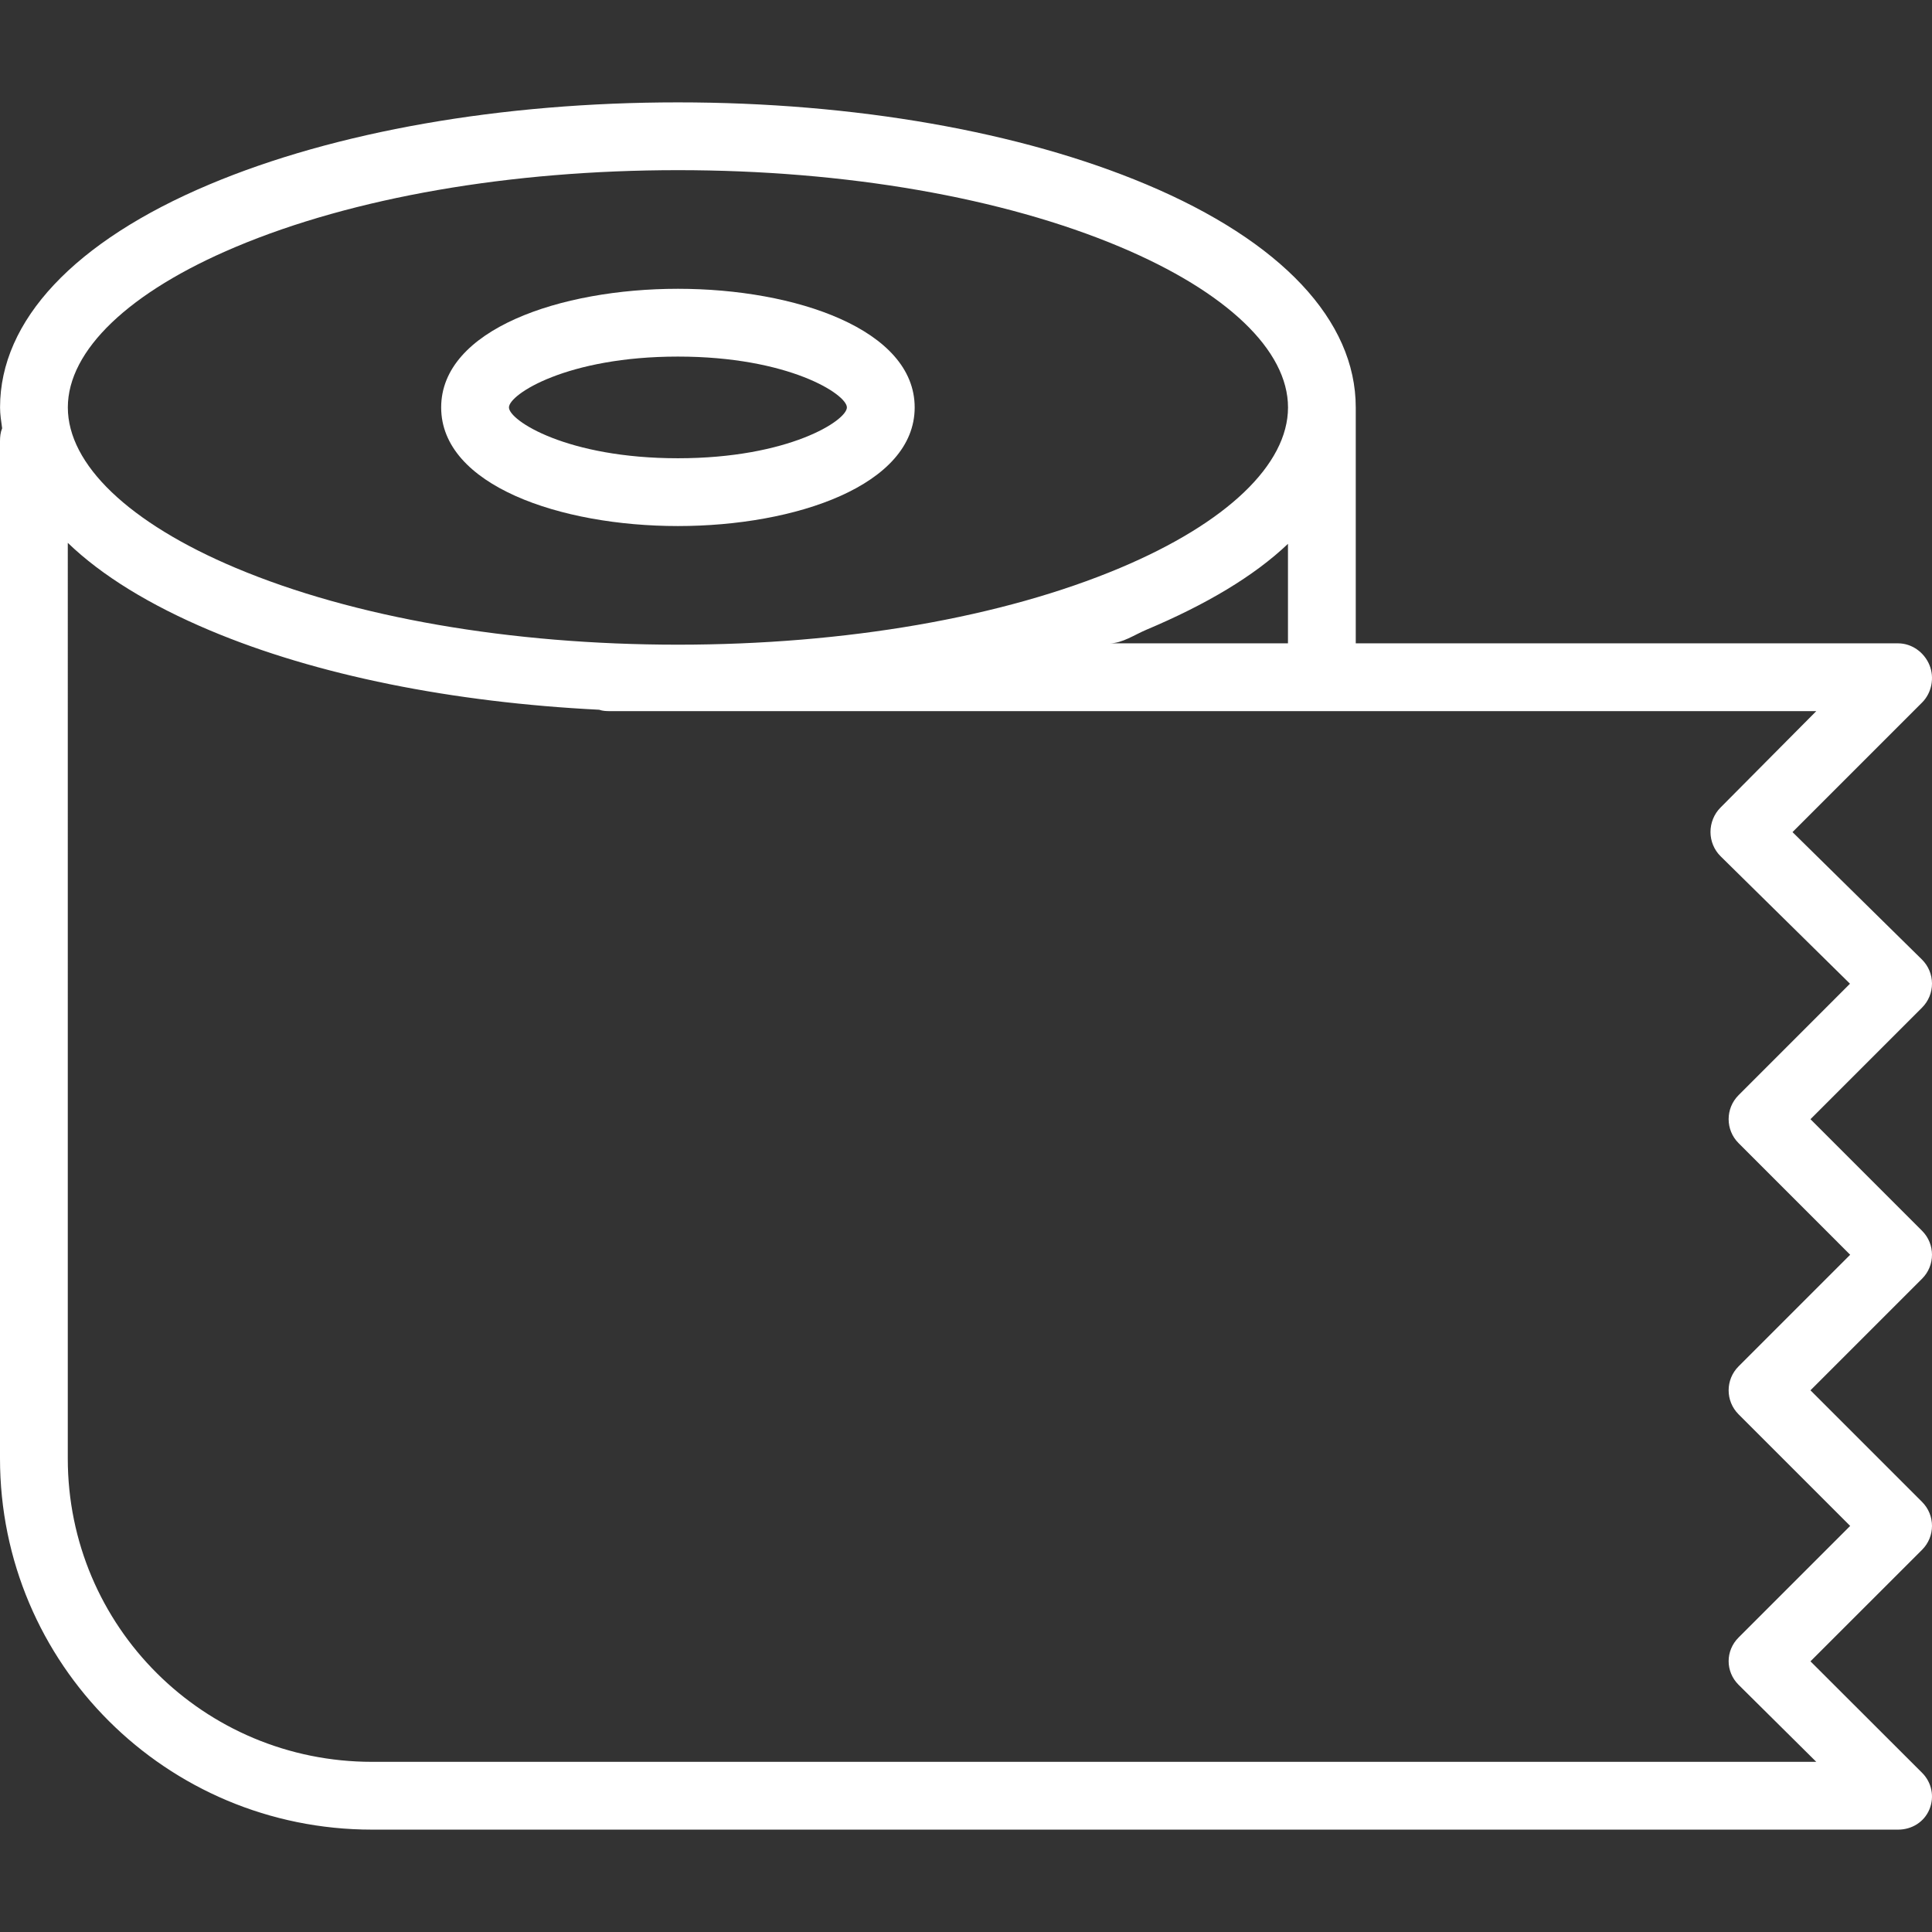 <?xml version="1.0" encoding="iso-8859-1"?>
<!-- Uploaded to: SVG Repo, www.svgrepo.com, Generator: SVG Repo Mixer Tools -->
<svg fill="#fff" height="50px" width="50px" version="1.1" id="Layer_1" xmlns="http://www.w3.org/2000/svg" xmlns:xlink="http://www.w3.org/1999/xlink" 
	 viewBox="0 0 512 512" xml:space="preserve">
<rect x="0" y="0" width="512" height="512" fill="#333333" stroke="none"/>
<g>
	<g>
		<path d="M179.658,76.532c-31.179,0-62.744,10.798-62.744,31.438c0,20.64,31.565,31.438,62.744,31.438
			c31.179,0,62.742-10.798,62.742-31.438C242.399,87.33,210.837,76.532,179.658,76.532z M179.658,121.443
			c-29.383,0-44.78-10.011-44.78-13.473s15.396-13.473,44.78-13.473c29.381,0,44.777,10.011,44.777,13.473
			S209.038,121.443,179.658,121.443z"/>
	</g>
</g>
<g>
	<g>
		<path d="M509.368,326.175l-29.576-29.578l29.576-29.578c1.693-1.693,2.64-3.991,2.632-6.386c-0.009-2.395-0.974-4.686-2.682-6.366
			l-34.286-33.751l34.337-34.337c2.57-2.568,3.338-6.607,1.947-9.963c-1.391-3.36-4.664-5.723-8.298-5.723H359.289V107.97
			c0-23.041-19.697-44.025-55.477-59.09c-33.311-14.026-77.401-21.75-124.159-21.75c-46.753,0-90.848,7.724-124.161,21.75
			C19.714,63.945,0.013,84.929,0.013,107.97c0,1.858,0.3,3.695,0.555,5.524C0.123,114.56,0,115.726,0,116.952v269.552
			c0,54.433,44.091,98.366,98.594,98.366h404.424c3.634,0,6.908-2.013,8.298-5.368c1.39-3.355,0.623-7.131-1.947-9.699
			l-29.576-29.534l29.576-29.556c3.509-3.506,3.509-9.184,0-12.691l-29.576-29.574l29.576-29.574
			C512.877,335.368,512.877,329.681,509.368,326.175z M62.466,65.436C93.62,52.318,135.24,45.094,179.658,45.094
			c44.416,0,86.035,7.224,117.19,20.342c28.273,11.905,44.49,27.407,44.49,42.534c0,15.125-16.217,30.629-44.49,42.532
			c-31.155,13.118-72.774,20.344-117.19,20.344s-86.035-7.226-117.192-20.344c-28.273-11.903-44.488-27.407-44.488-42.532
			C17.978,92.843,34.192,77.341,62.466,65.436z M341.325,144.118v26.374h-47.258c3.333,0,6.599-2.285,9.745-3.609
			C319.522,160.269,332.342,152.688,341.325,144.118z M460.738,362.104c-3.509,3.506-3.509,9.195,0,12.702l29.576,29.578
			l-29.576,29.578c-3.509,3.506-3.509,9.02,0,12.524l20.594,20.42H98.594c-44.598,0-80.63-35.874-80.63-80.401V143.855
			c8.982,8.673,21.789,16.524,37.657,23.203c28.287,11.912,64.297,19.081,103.162,21.03c0.934,0.331,1.862,0.368,2.91,0.368h319.639
			l-25.405,25.583c-1.693,1.693-2.64,4.079-2.632,6.473c0.009,2.395,0.974,4.73,2.682,6.41l34.286,33.773l-29.526,29.539
			c-3.509,3.506-3.509,9.202,0,12.706l29.576,29.583L460.738,362.104z"/>
	</g>
</g>
</svg>